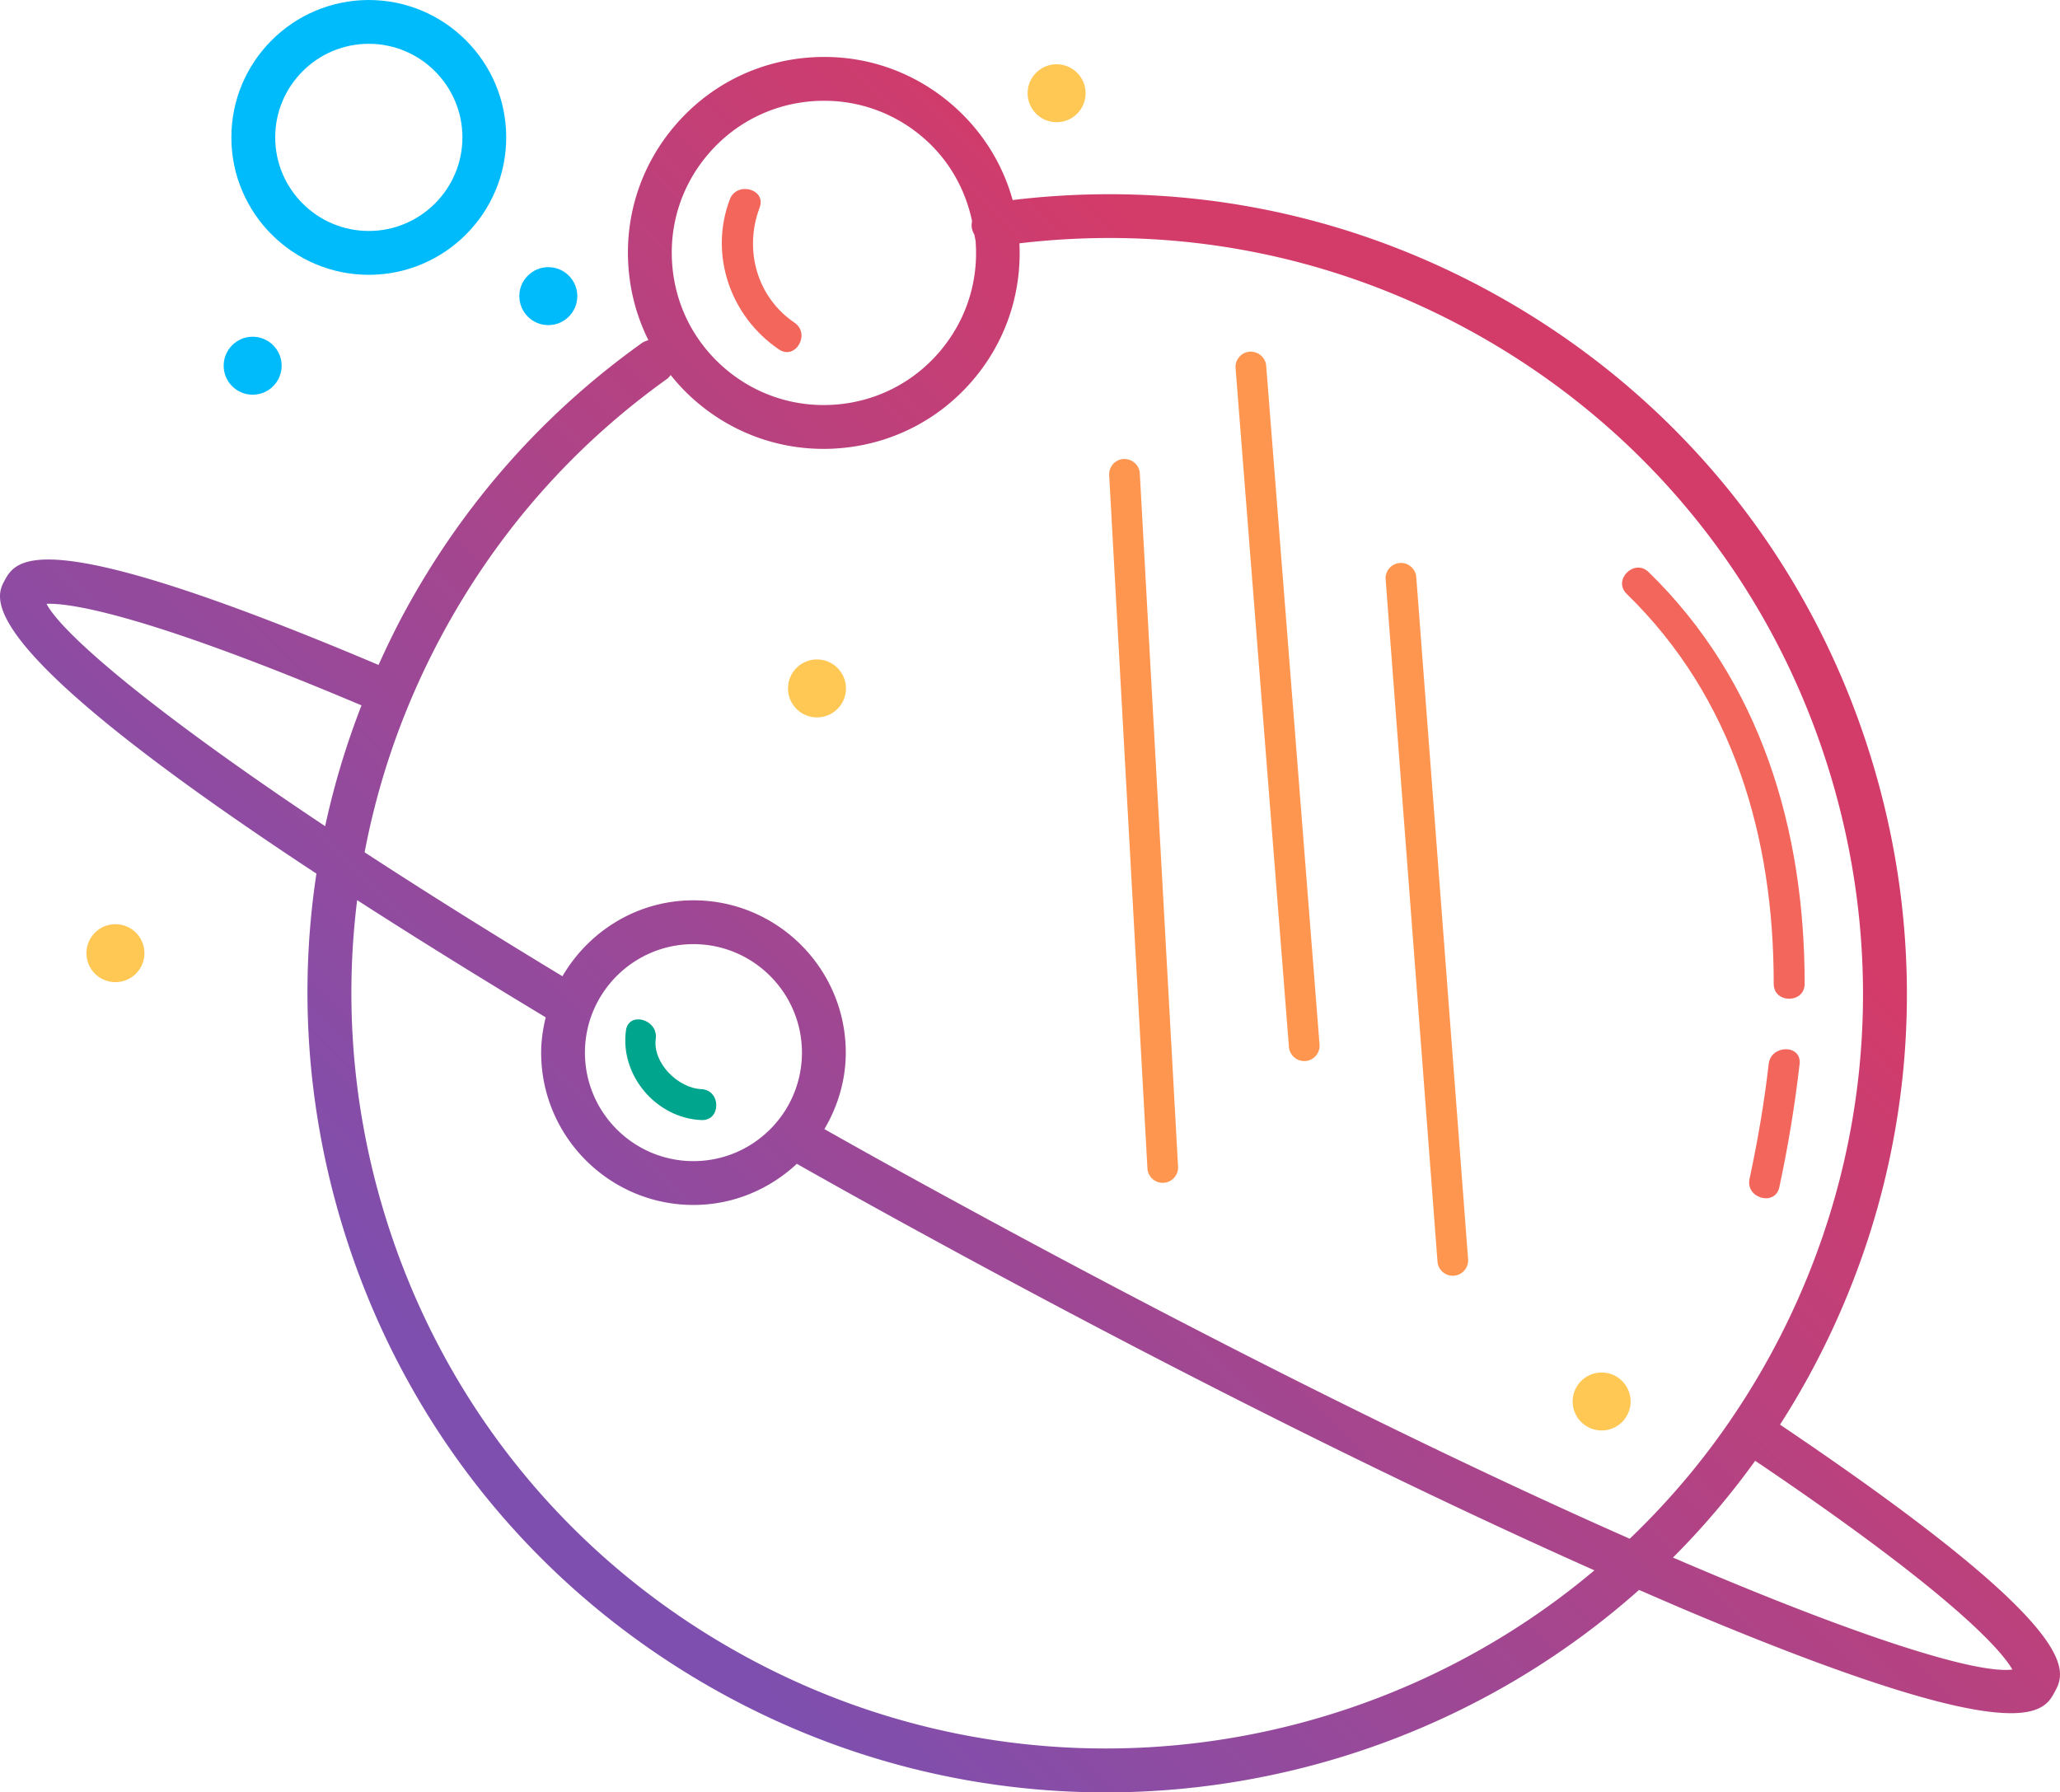<svg xmlns="http://www.w3.org/2000/svg" style="isolation:isolate" viewBox="542 173 724 630.013" width="724pt" height="840.017"><defs><clipPath id="a"><path d="M542 173h724v630.013H542z"/></clipPath></defs><g clip-path="url(#a)"><path d="M671.615 269.599c26.635 0 48.299-21.674 48.299-48.3 0-26.635-21.673-48.299-48.299-48.299s-48.3 21.655-48.3 48.299c0 26.626 21.665 48.3 48.3 48.3zm0-81.204c18.135 0 32.904 14.76 32.904 32.895 0 18.136-14.769 32.895-32.904 32.895-18.136 0-32.895-14.759-32.895-32.895 0-18.126 14.759-32.895 32.895-32.895z" fill="#00BBFB"/><linearGradient id="b" x1=".205" y1=".762" x2=".748" y2=".31" gradientTransform="matrix(724 0 0 610 542 193.014)" gradientUnits="userSpaceOnUse"><stop offset="2.174%" stop-color="#7e4fae"/><stop offset="98.261%" stop-color="#d33b69"/></linearGradient><path d="M1167.603 673.753a287.642 287.642 0 0010.505-17.76c35.761-65.969 43.696-141.925 22.327-213.867-21.36-71.943-69.462-131.25-135.431-167.011-51.595-27.978-109.209-38.743-167.1-31.802-3.609-12.986-10.962-24.629-21.405-33.621-13.944-11.992-31.668-17.867-50.072-16.478-18.342 1.37-35.063 9.806-47.055 23.751-12.001 13.935-17.858 31.722-16.487 50.063.68 9.028 3.08 17.661 6.994 25.534-.806.232-1.603.528-2.319 1.038-34.821 24.889-62.889 56.718-83.425 94.611-3.296 6.081-6.269 12.269-9.09 18.512-119.902-50.762-127.425-37.042-131.473-29.591-3.314 6.117-12.252 22.766 109.638 102.94-6.117 40.292-3.358 81.776 8.598 122.015 21.36 71.934 69.453 131.249 135.432 167.019 42.442 23.008 88.233 33.916 133.425 33.907 68.513 0 135.61-25.103 187.394-71.163 6.484 2.812 13.013 5.669 19.192 8.257 65.79 27.575 96.509 35.071 111.492 35.071 11.348 0 13.676-4.298 15.378-7.433 4.021-7.46 11.392-21.261-96.518-93.992zm-376.561-446.74c9.314-10.828 22.291-17.374 36.54-18.44a51.17 51.17 0 014.066-.152c12.78 0 25.014 4.522 34.803 12.95 8.956 7.702 14.768 17.966 17.186 29.322-.107.725-.233 1.459-.116 2.221.143.967.501 1.827.958 2.633.099.797.349 1.558.412 2.364 1.066 14.249-3.484 28.05-12.798 38.869-9.314 10.828-22.291 17.374-36.54 18.44-14.231 1.057-28.05-3.475-38.869-12.798-10.827-9.314-17.374-22.291-18.431-36.531-1.084-14.249 3.466-28.059 12.789-38.878zm-134.76 236.401c-63.444-42.308-92.694-68.235-97.942-78.168 6.851-.304 31.624 2.239 110.713 35.69-5.391 13.89-9.681 28.077-12.771 42.478zm148.274 292.142c-62.351-33.8-107.82-89.864-128.007-157.866-10.603-35.689-13.496-72.427-9.027-108.295 19.085 12.296 41.072 25.99 66.265 41.197-.959 4.003-1.594 8.123-1.594 12.404 0 29.519 24.019 53.539 53.538 53.539 14.061 0 26.769-5.562 36.325-14.455 18.79 10.63 35.358 19.792 58.895 32.564 79.788 43.248 156.836 81.579 221.417 110.319-81.123 68.315-199.09 84.105-297.812 30.593zm-56.977-212.56c0-21.028 17.106-38.134 38.134-38.134 21.029 0 38.135 17.115 38.135 38.134 0 21.029-17.106 38.134-38.135 38.134-21.028 0-38.134-17.105-38.134-38.134zm367.202 170.861c-59.262-26.169-135.817-63.605-226.496-112.755-22.577-12.243-38.689-21.136-56.538-31.229 4.648-7.926 7.505-17.043 7.505-26.877 0-29.519-24.02-53.538-53.539-53.538-19.694 0-36.746 10.809-46.042 26.688-26.375-15.959-49.464-30.477-69.525-43.57 3.43-17.966 8.705-35.645 15.888-52.76v-.009c.009 0 .009-.009.009-.009a271.692 271.692 0 0111.616-24.243c19.416-35.815 45.935-65.898 78.839-89.416.501-.367.832-.86 1.218-1.308a68.819 68.819 0 008.893 9.261c12.61 10.854 28.363 16.685 44.824 16.685 1.738 0 3.493-.063 5.248-.198 18.342-1.37 35.063-9.806 47.064-23.751 11.616-13.487 17.401-30.584 16.532-48.299 54.542-6.448 108.77 3.779 157.374 30.128 62.36 33.799 107.82 89.864 128.007 157.866 20.196 67.993 12.69 139.775-21.109 202.135a267.601 267.601 0 01-13.882 22.793c-.036.054-.098.081-.143.143-.045.072-.045.144-.081.206-10.532 15.476-22.533 29.492-35.662 42.057zm15.198 6.619c10.416-10.425 20.07-21.781 28.892-34.015 71.441 48.174 87.051 67.501 90.383 73.367-12.529 1.666-54.049-11.276-119.275-39.352z" fill="url(#b)"/><path d="M1163.617 546.981c-1.549 13.587-3.869 27.038-6.734 40.41-1.46 6.824 9.009 9.735 10.478 2.892 3.072-14.32 5.463-28.739 7.12-43.293.788-6.949-10.084-6.887-10.864-.009zm12.637-28.175c.036-54.076-15.377-106.334-54.855-144.737-5.015-4.881-12.708 2.795-7.684 7.685 37.543 36.531 51.712 85.726 51.667 137.052-.009 6.995 10.863 7.004 10.872 0zM815.751 295.813c5.804 3.94 11.249-5.472 5.49-9.386-13.263-8.983-17.84-25.677-12.269-40.436 2.472-6.556-8.034-9.377-10.479-2.893-7.361 19.479.224 41.161 17.258 52.715z" fill="#F3665B"/><path d="M788.507 566.702c6.995.305 6.977-10.559 0-10.872-8.212-.358-17.186-9.198-16.04-17.706.923-6.842-9.547-9.798-10.478-2.893-2.123 15.691 10.55 30.773 26.518 31.471z" fill="#00A58D"/><circle vector-effect="non-scaling-stroke" cx="630.794" cy="301.549" r="10.187" fill="#00BBFB"/><path d="M734.709 287.278c5.625 0 10.192-4.568 10.192-10.192 0-5.625-4.567-10.183-10.192-10.183-5.624 0-10.192 4.567-10.192 10.183.009 5.633 4.568 10.192 10.192 10.192z" fill="#00BBFB"/><path d="M913.353 215.962c5.624 0 10.192-4.568 10.192-10.192 0-5.625-4.568-10.183-10.192-10.183-5.624 0-10.192 4.567-10.192 10.183 0 5.633 4.568 10.192 10.192 10.192zM582.566 497.849c-5.624 0-10.192 4.568-10.192 10.192 0 5.624 4.568 10.183 10.192 10.183 5.624 0 10.192-4.568 10.192-10.183 0-5.633-4.568-10.192-10.192-10.192zm246.566-93.061c-5.625 0-10.192 4.568-10.192 10.192 0 5.624 4.567 10.183 10.192 10.183 5.624 0 10.191-4.568 10.191-10.183-.009-5.624-4.567-10.192-10.191-10.192zm275.77 250.641c-5.624 0-10.191 4.567-10.191 10.192 0 5.624 4.567 10.183 10.191 10.183 5.625 0 10.192-4.568 10.192-10.183-.009-5.625-4.567-10.192-10.192-10.192z" fill="#FFC754"/><path d="M936.916 334.332a5.39 5.39 0 00-5.087 5.678l5.693 103.182 7.75 140.473a5.384 5.384 0 005.374 5.096c.098 0 .206-.009.304-.009a5.396 5.396 0 005.087-5.678l-13.443-243.655c-.152-2.973-2.678-5.168-5.678-5.087zm44.287-37.722a5.397 5.397 0 00-4.952 5.803l18.753 238.577a5.397 5.397 0 005.374 4.971c.143 0 .286-.009.43-.009a5.398 5.398 0 004.952-5.804l-18.753-238.586c-.242-2.964-2.857-5.122-5.804-4.952zm52.759 74.271c-2.964.233-5.194 2.812-4.97 5.786l18.225 239.777a5.39 5.39 0 005.374 4.979c.143 0 .277-.009.412-.018a5.4 5.4 0 004.97-5.785l-18.216-239.777c-.233-2.965-2.866-5.204-5.795-4.962z" fill="#FF9650"/></g></svg>